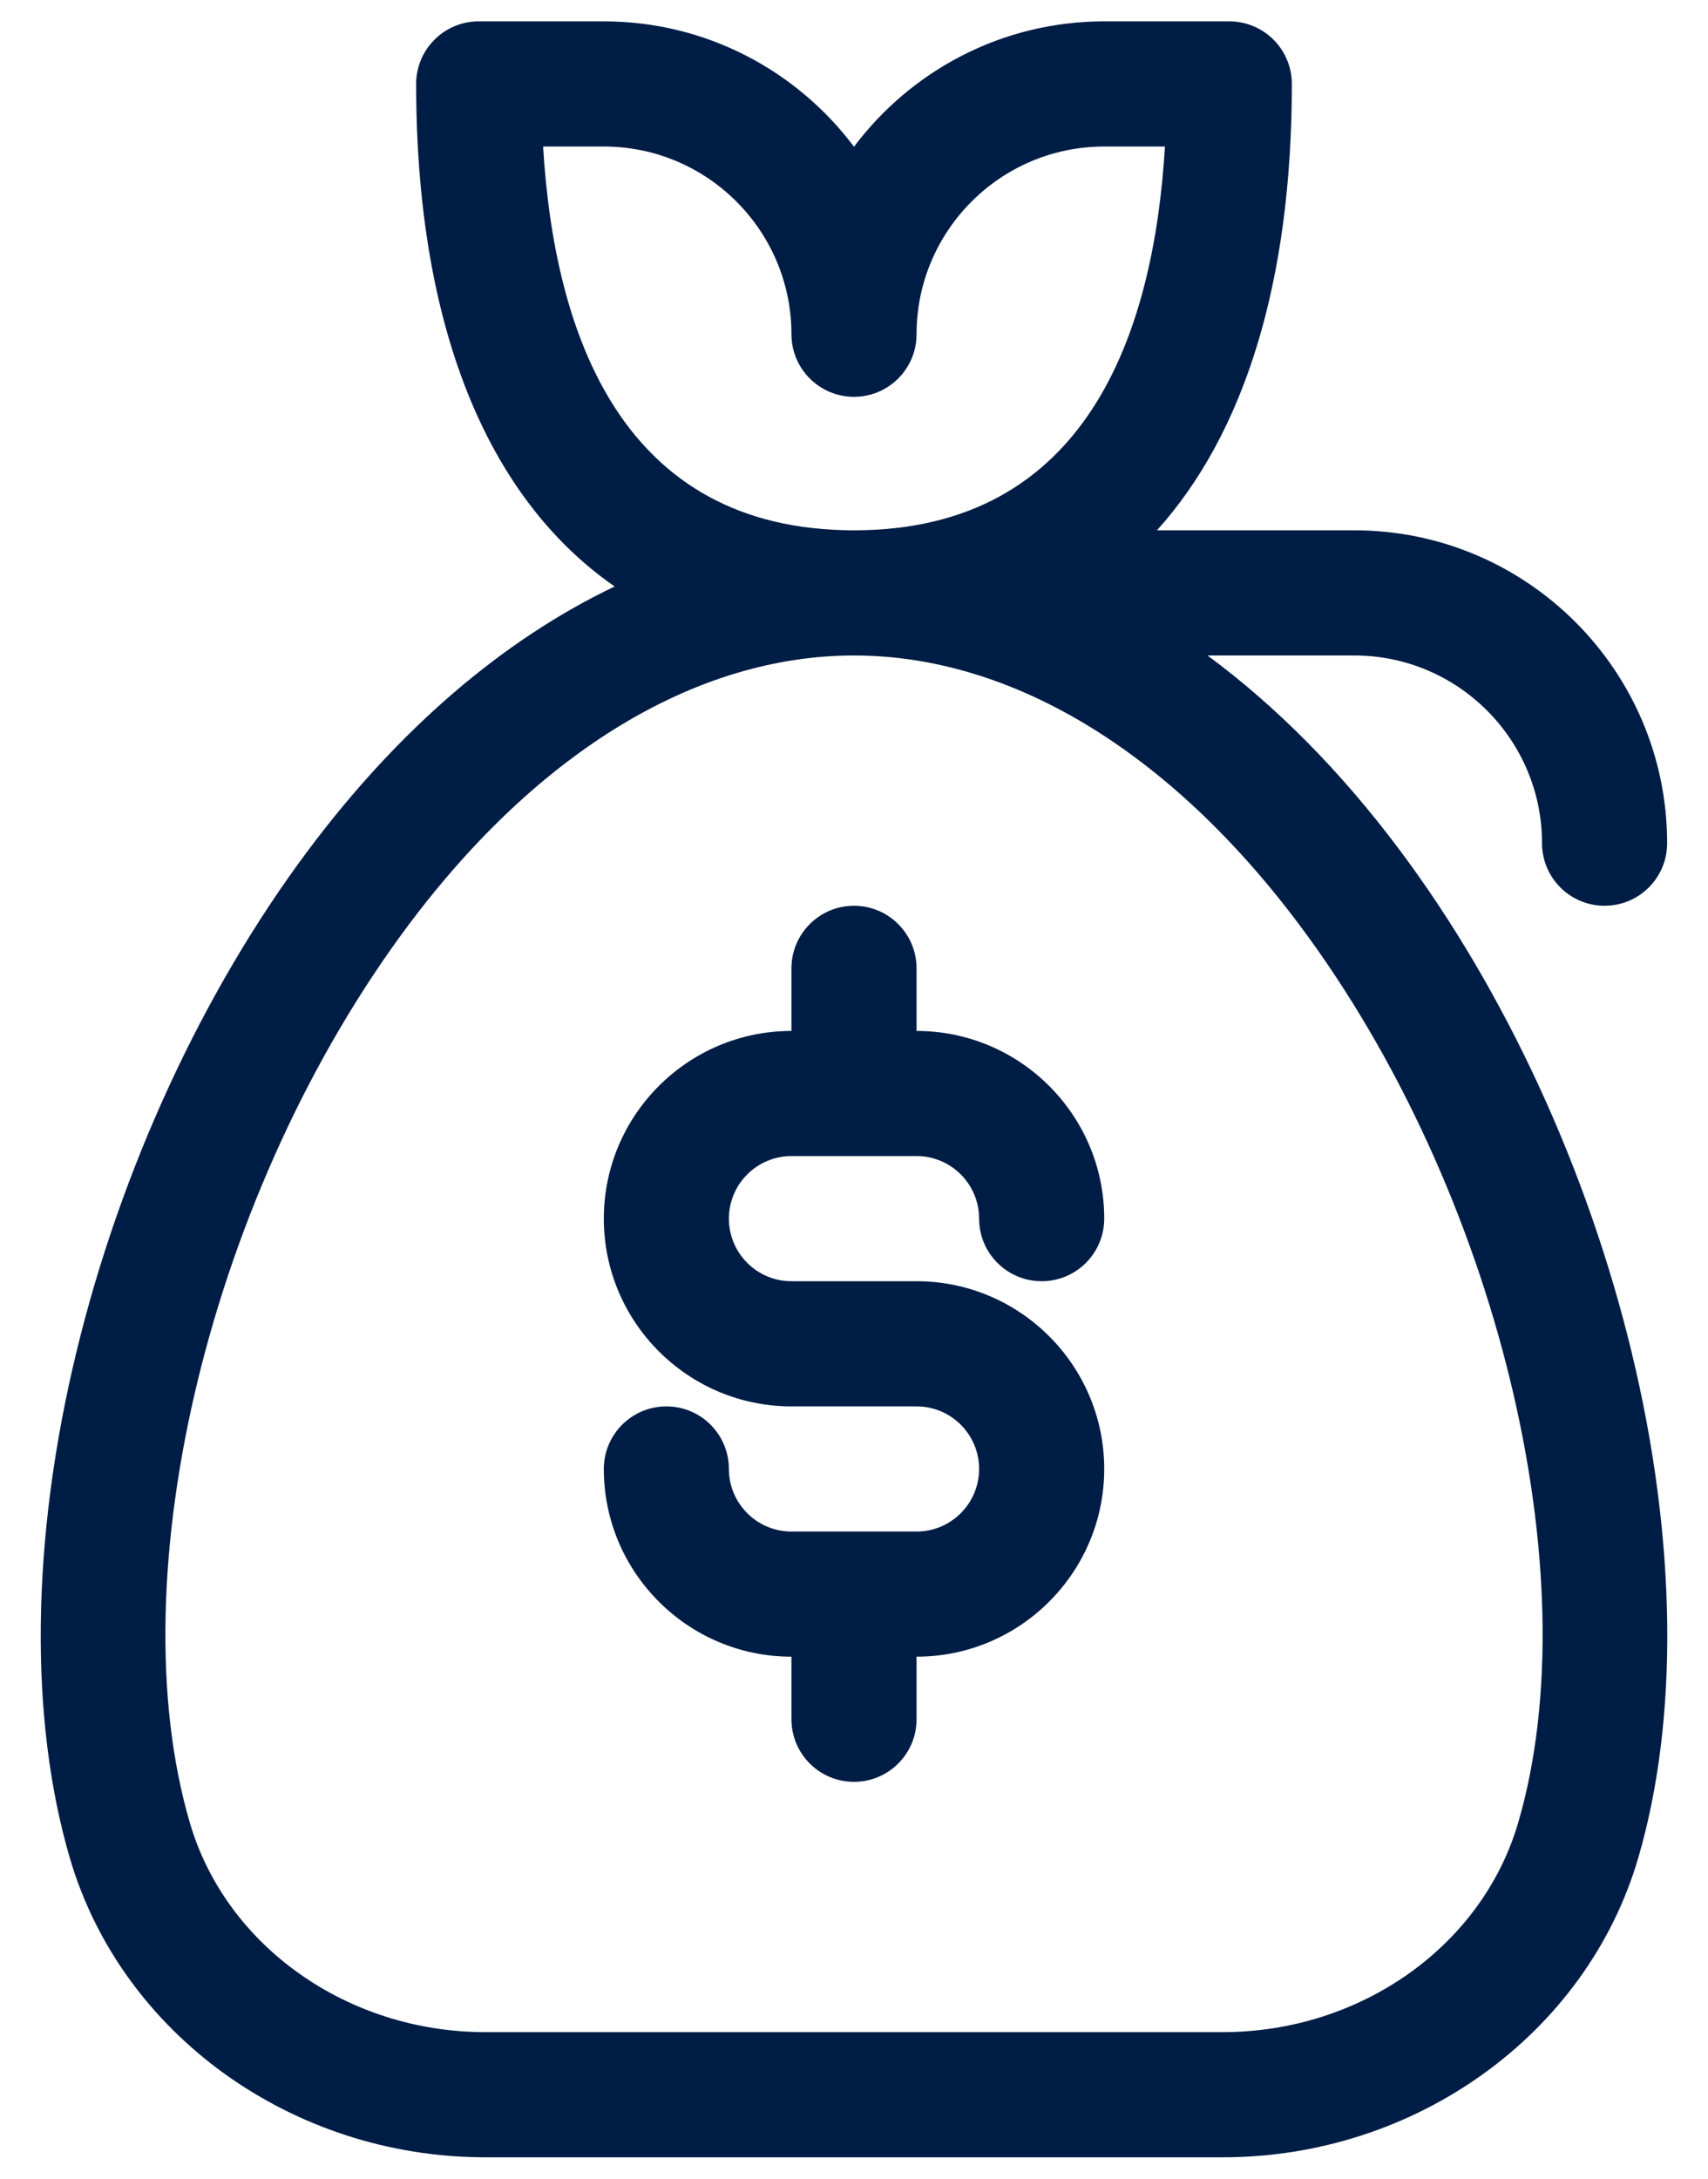 <svg width="40" height="51" viewBox="0 0 40 51" fill="none" xmlns="http://www.w3.org/2000/svg">
<path d="M38.21 31.647C37.173 27.365 35.244 23.192 32.779 19.898C31.399 18.054 29.883 16.527 28.279 15.344H31.719C34.142 15.344 36.113 17.315 36.113 19.738C36.113 20.547 36.769 21.203 37.578 21.203C38.387 21.203 39.043 20.547 39.043 19.738C39.043 15.7 35.757 12.414 31.719 12.414H27.095C29.149 10.136 30.254 6.586 30.254 1.965C30.254 1.156 29.598 0.5 28.789 0.5H25.86C23.466 0.5 21.337 1.654 20 3.435C18.663 1.654 16.534 0.5 14.141 0.5H11.211C10.402 0.5 9.746 1.156 9.746 1.965C9.746 7.601 11.389 11.644 14.395 13.729C11.796 14.967 9.348 17.056 7.222 19.898C4.757 23.192 2.828 27.365 1.79 31.647C0.73 36.022 0.676 40.233 1.639 43.506C2.85 47.624 6.849 50.5 11.364 50.5H28.636H28.637C33.151 50.5 37.151 47.624 38.362 43.506C39.324 40.233 39.27 36.022 38.21 31.647ZM12.719 3.43H14.141C16.564 3.43 18.535 5.401 18.535 7.824C18.535 8.633 19.191 9.289 20 9.289C20.809 9.289 21.465 8.633 21.465 7.824C21.465 5.401 23.436 3.43 25.86 3.43H27.282C27.019 7.821 25.442 12.414 20 12.414C14.558 12.414 12.982 7.821 12.719 3.43ZM35.551 42.679C34.704 45.559 31.861 47.57 28.636 47.57H11.364C8.14 47.57 5.296 45.559 4.449 42.679C2.742 36.874 4.942 27.835 9.567 21.653C12.612 17.584 16.317 15.344 20 15.344C23.683 15.344 27.389 17.584 30.433 21.653C35.058 27.835 37.258 36.874 35.551 42.679ZM18.535 27.062H21.465C22.273 27.062 22.93 27.72 22.93 28.527C22.93 29.336 23.586 29.992 24.395 29.992C25.204 29.992 25.86 29.336 25.86 28.527C25.86 26.104 23.888 24.133 21.465 24.133V22.668C21.465 21.859 20.809 21.203 20 21.203C19.191 21.203 18.535 21.859 18.535 22.668V24.133C16.112 24.133 14.141 26.104 14.141 28.527C14.141 30.951 16.112 32.922 18.535 32.922H21.465C22.273 32.922 22.93 33.579 22.93 34.387C22.93 35.194 22.273 35.852 21.465 35.852H18.535C17.728 35.852 17.07 35.194 17.07 34.387C17.07 33.578 16.415 32.922 15.606 32.922C14.797 32.922 14.141 33.578 14.141 34.387C14.141 36.81 16.112 38.781 18.535 38.781V40.246C18.535 41.055 19.191 41.711 20 41.711C20.809 41.711 21.465 41.055 21.465 40.246V38.781C23.888 38.781 25.86 36.81 25.86 34.387C25.86 31.964 23.888 29.992 21.465 29.992H18.535C17.728 29.992 17.07 29.335 17.07 28.527C17.07 27.72 17.728 27.062 18.535 27.062Z" fill="#001D45"/>
</svg>
